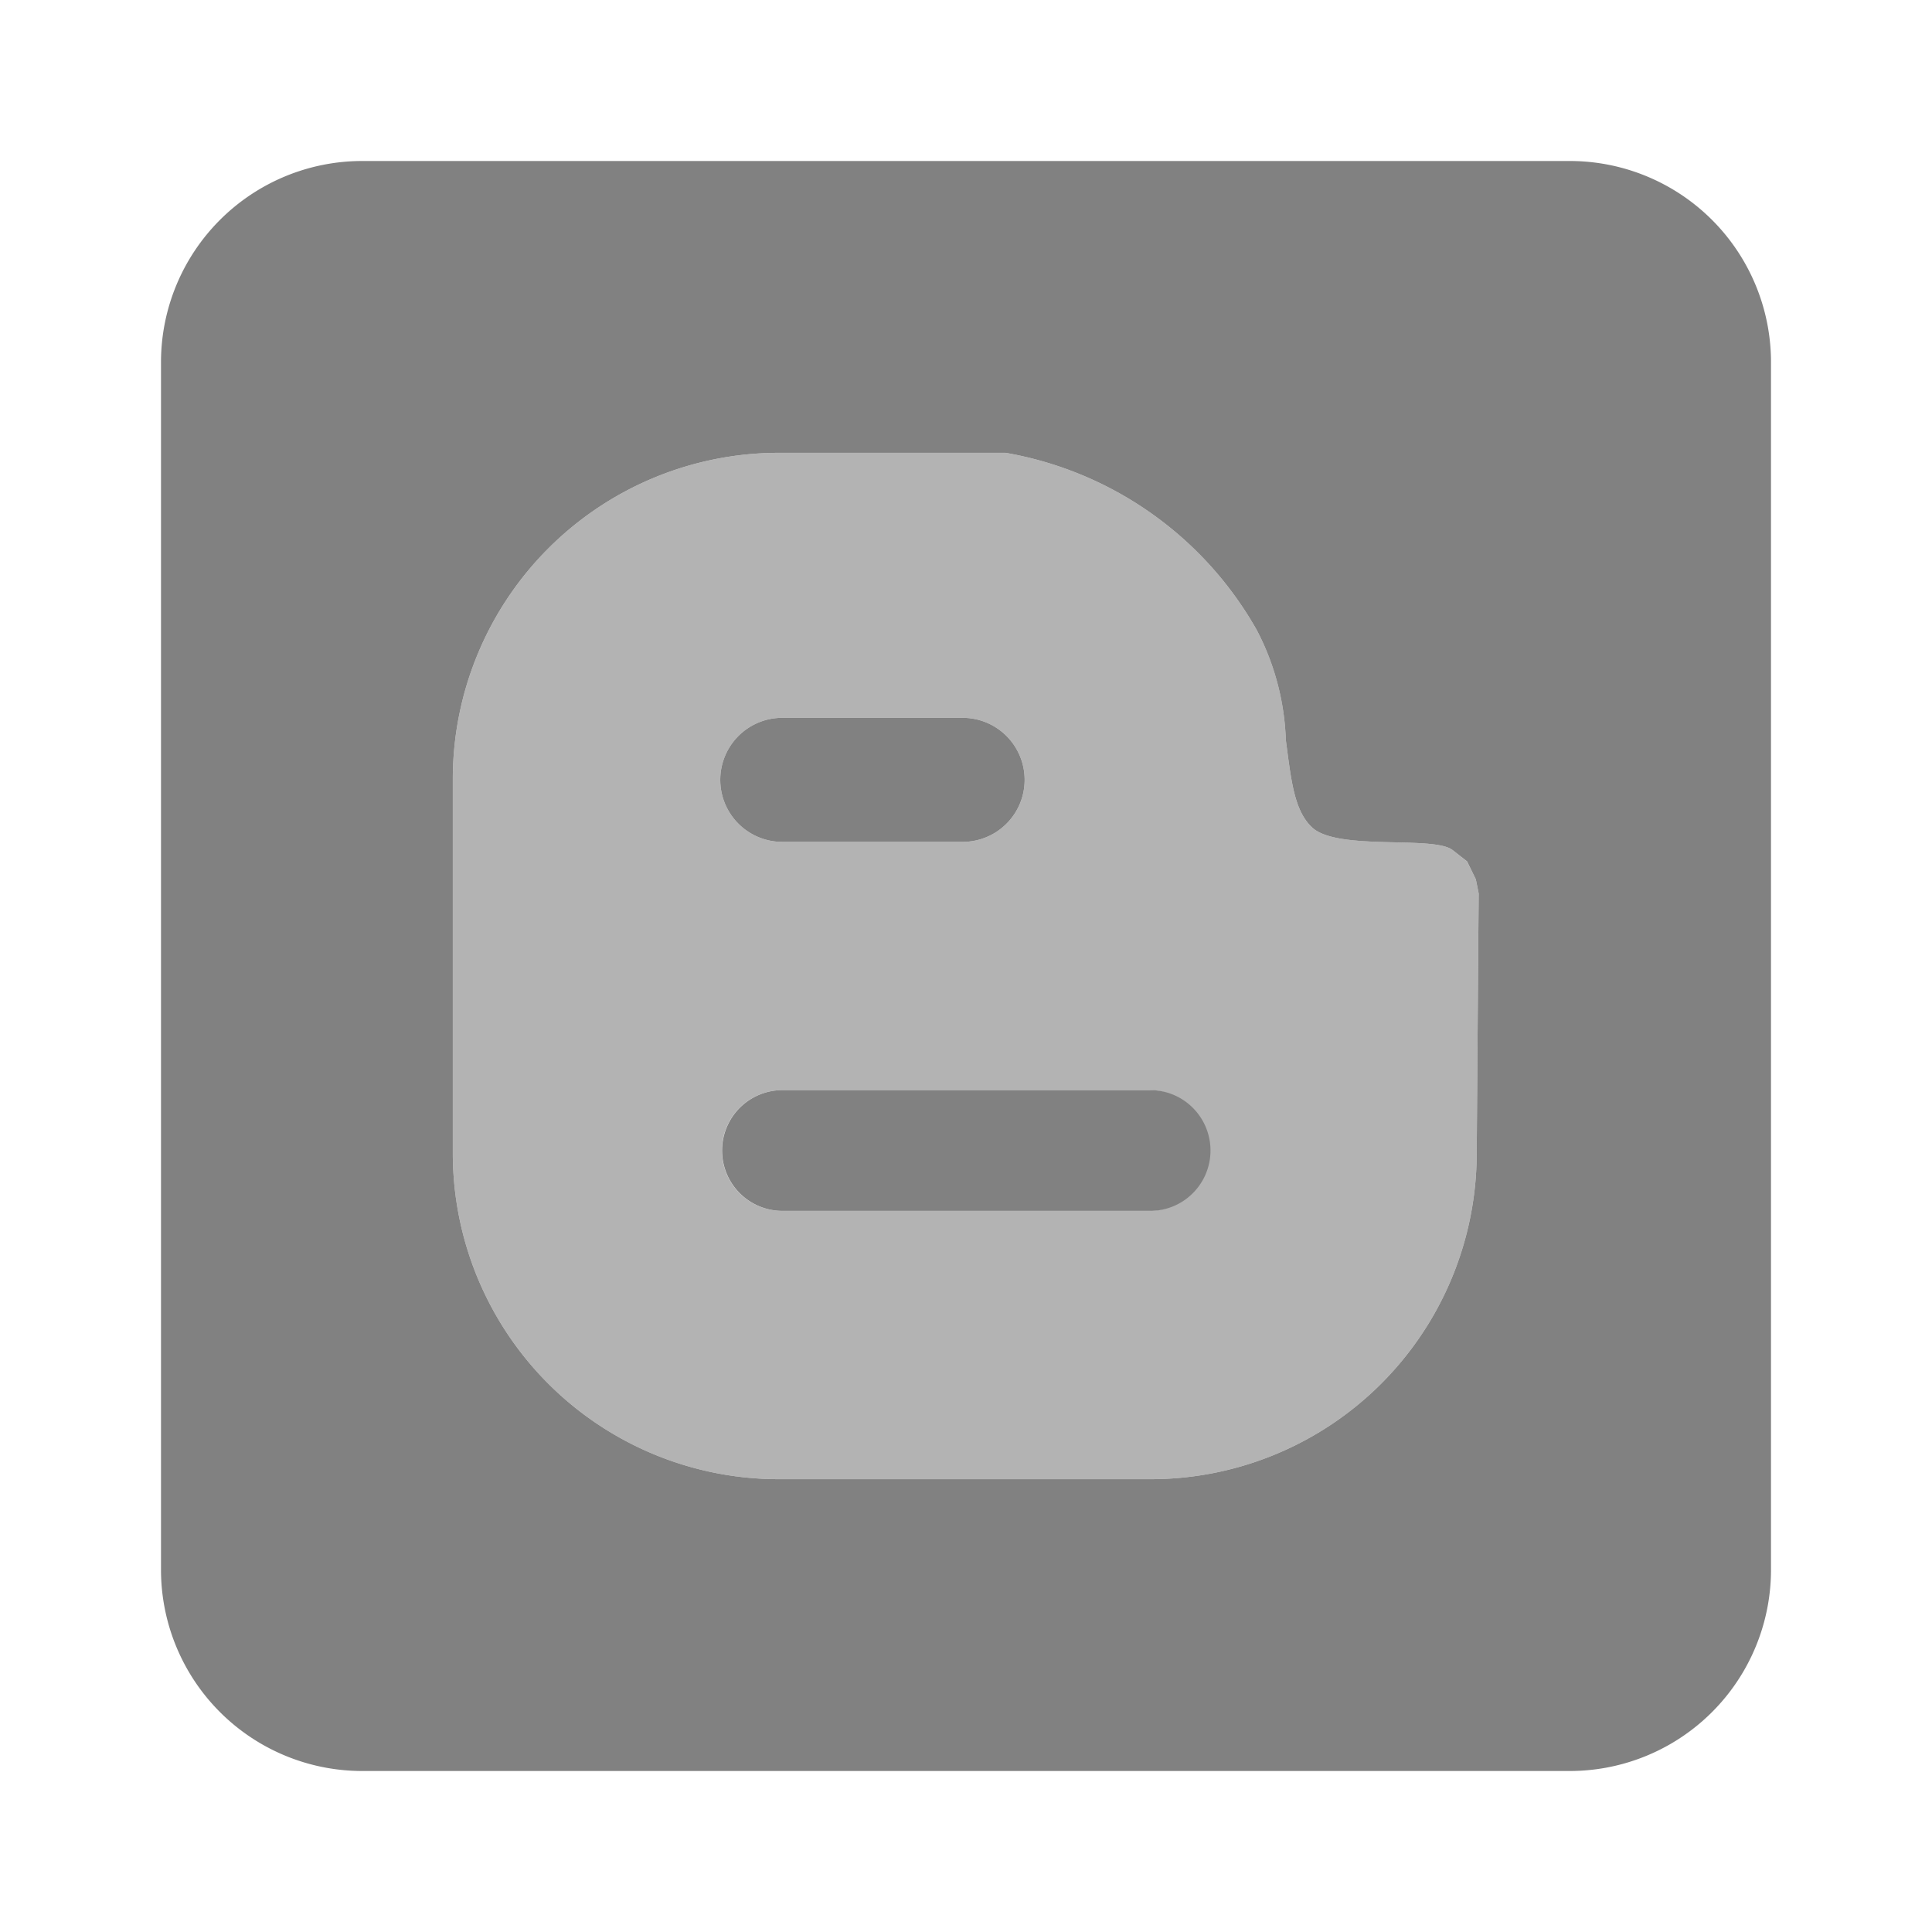 <svg xmlns="http://www.w3.org/2000/svg" width="24" height="24" fill="none" viewBox="0 0 24 24">
  <path fill="#B3B3B3" fill-rule="evenodd" d="M18.333 10.922l-.11-.222-.178-.14c-.235-.184-1.423.011-1.742-.278-.227-.209-.263-.584-.33-1.09a3.155 3.155 0 00-.362-1.367 4.46 4.46 0 00-3.12-2.2H9.667a4.053 4.053 0 00-4.042 4.03v4.695a4.05 4.05 0 004.042 4.025h4.639a4.051 4.051 0 004.038-4.022l.02-2.675.005-.579-.036-.177zM9.718 8.917h2.24a.77.77 0 010 1.541h-2.24a.77.77 0 110-1.541zm4.55 6.125h-4.55a.75.75 0 110-1.5h4.55a.75.75 0 110 1.5z" clip-rule="evenodd"/>
  <path fill="#818181" d="M14.267 13.542H9.72a.75.75 0 100 1.5h4.586a.75.75 0 10-.038-1.5zM9.72 10.458h2.238a.77.77 0 000-1.541H9.718a.77.77 0 100 1.541z"/>
  <path fill="#818181" d="M19.5 2h-15A2.5 2.5 0 002 4.5v15A2.5 2.5 0 004.5 22h15a2.5 2.5 0 002.5-2.5v-15A2.5 2.5 0 0019.5 2zm-1.136 9.678l-.02 2.675a4.051 4.051 0 01-4.038 4.022h-4.64a4.05 4.05 0 01-4.041-4.025V9.656a4.053 4.053 0 014.042-4.031h2.824a4.46 4.46 0 013.12 2.2c.222.422.346.89.362 1.367.067.506.103.881.33 1.09.32.29 1.507.094 1.742.278l.179.14.109.222.036.177-.005.579z"/>
</svg>
